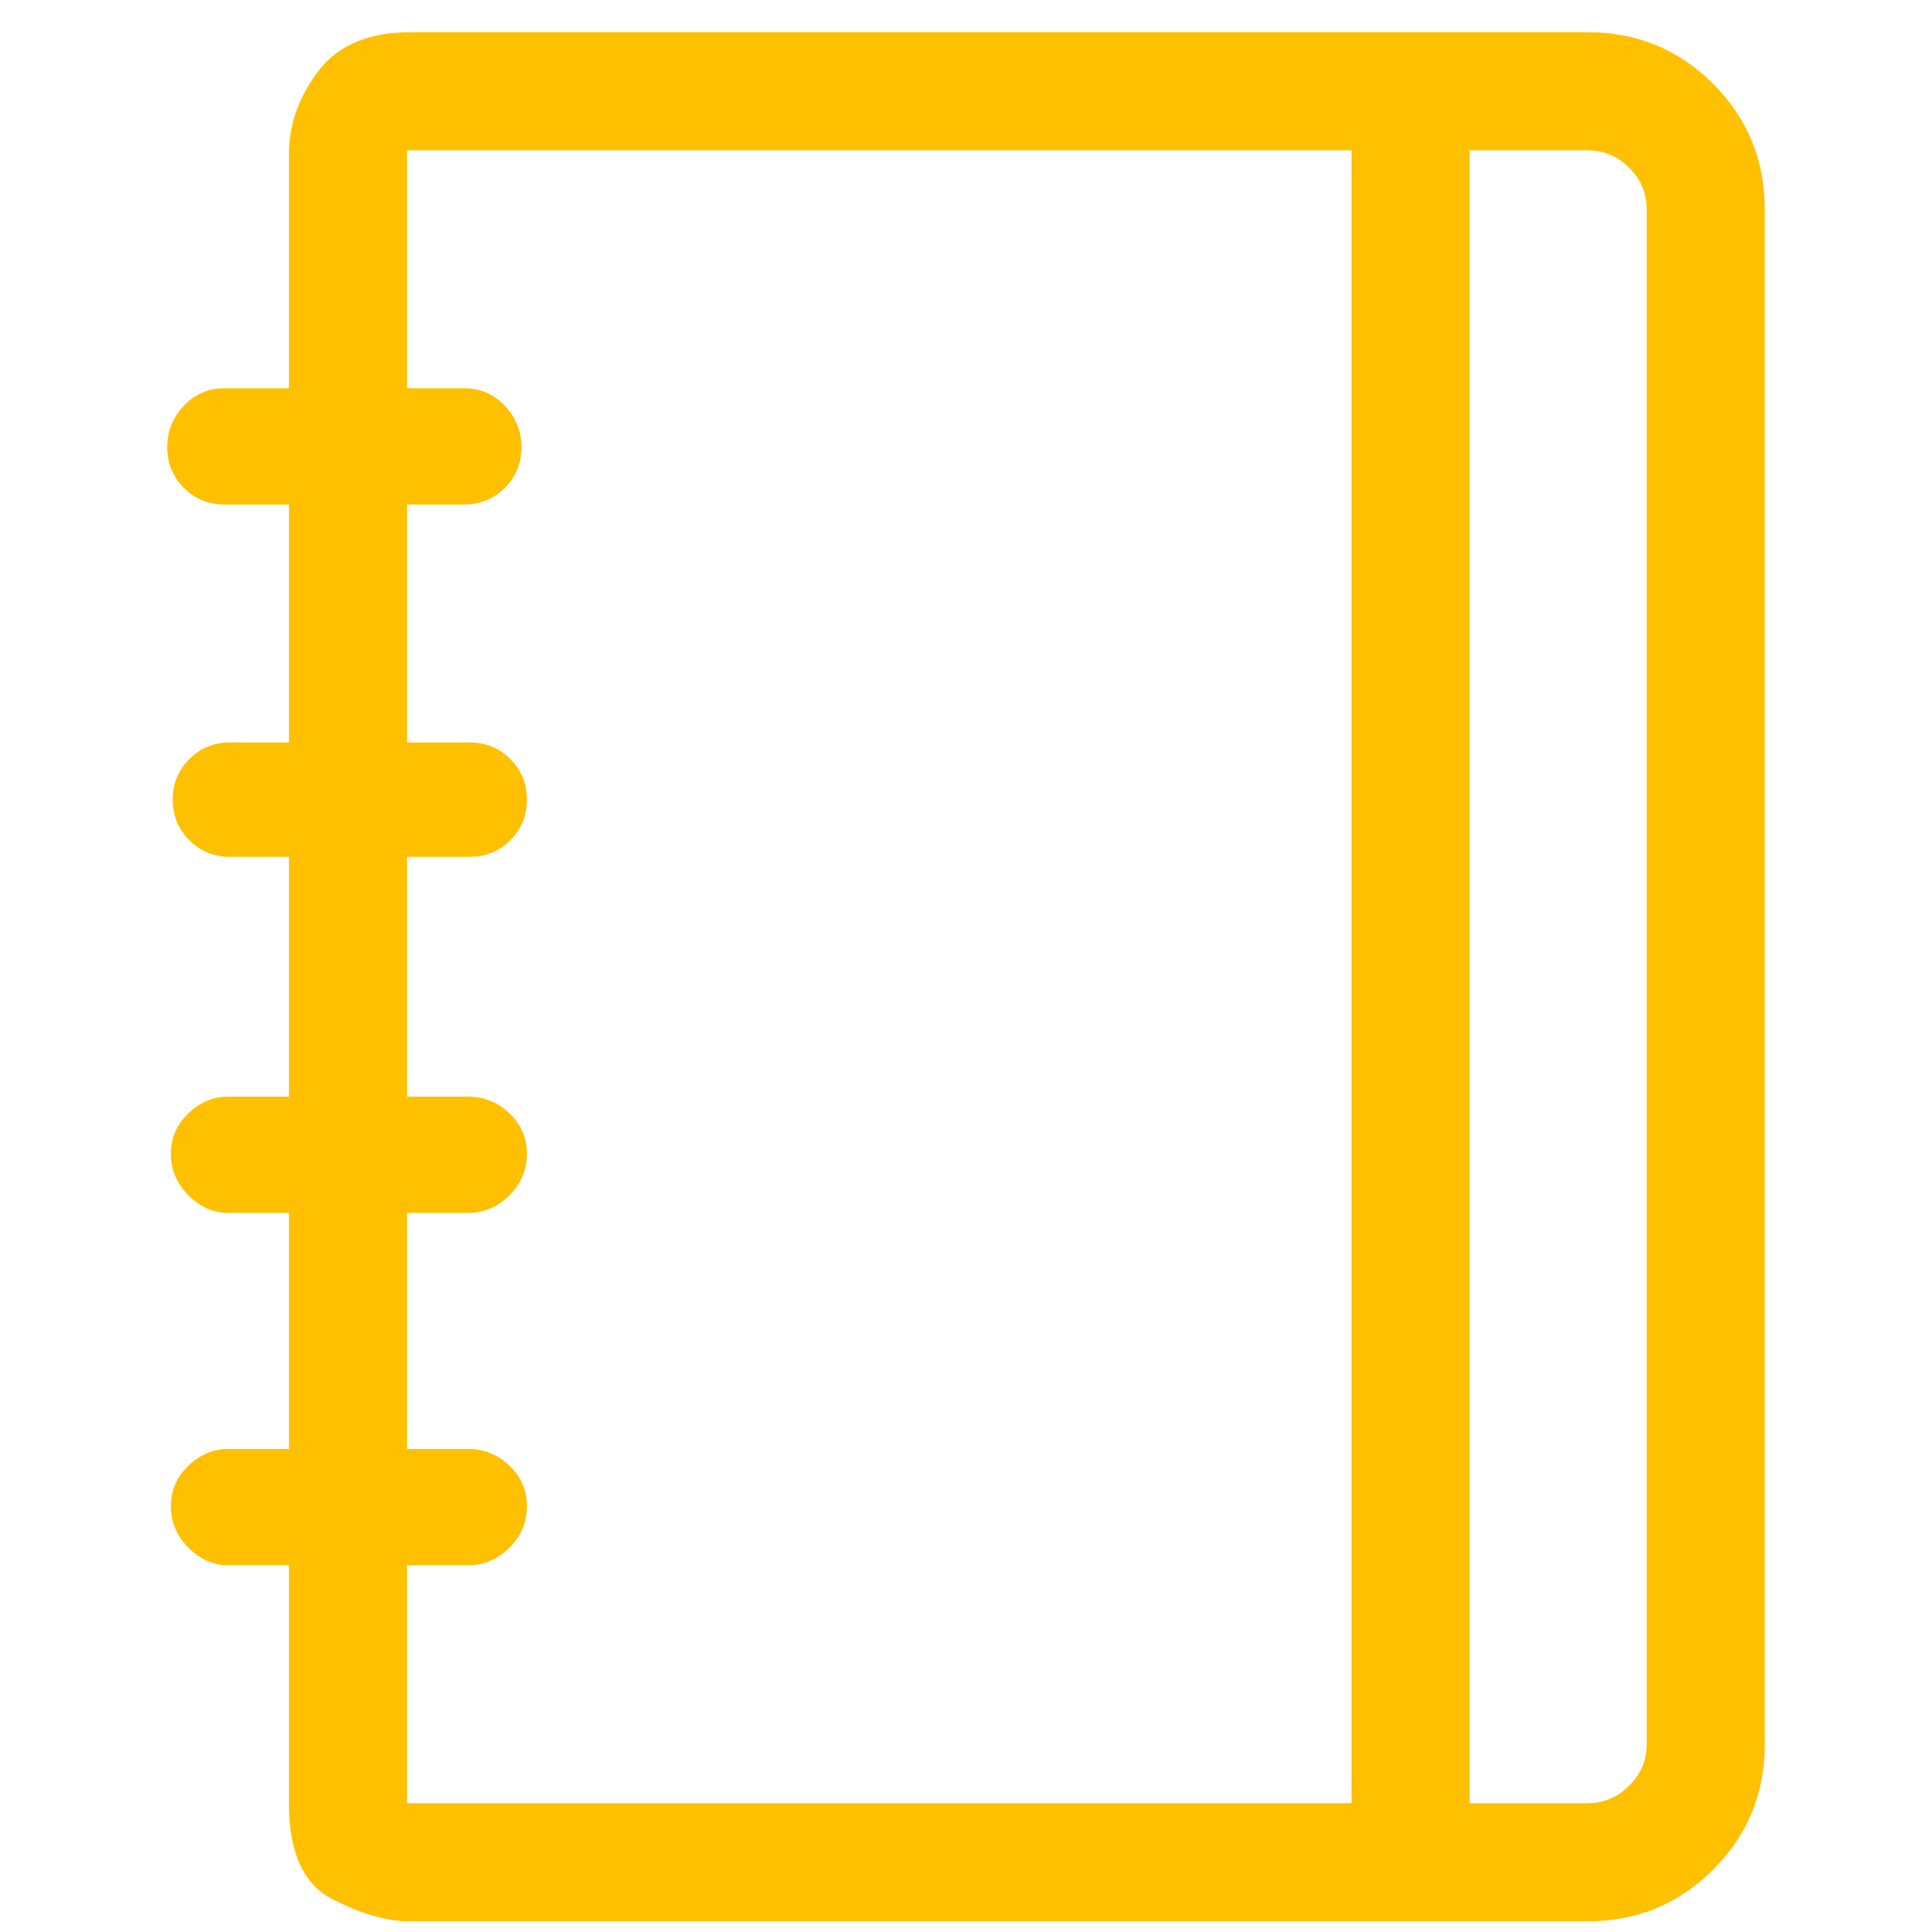 <?xml version="1.0" encoding="UTF-8"?>
<svg width="45px" height="45px" viewBox="0 0 45 45" version="1.1" xmlns="http://www.w3.org/2000/svg" xmlns:xlink="http://www.w3.org/1999/xlink">
    <!-- Generator: Sketch 51.3 (57544) - http://www.bohemiancoding.com/sketch -->
    <title>libreta</title>
    <desc>Created with Sketch.</desc>
    <defs></defs>
    <g id="libreta" stroke="none" stroke-width="1" fill="none" fill-rule="evenodd">
        <path d="M36.98,0.75 C38.126,0.75 39.1,1.151 39.902,1.953 C40.704,2.755 41.105,3.729 41.105,4.875 L41.105,40.625 C41.105,41.771 40.704,42.745 39.902,43.547 C39.1,44.349 38.126,44.75 36.98,44.75 L9.523,44.75 C9.008,44.75 8.413,44.578 7.74,44.234 C7.067,43.891 6.73,43.146 6.73,42 L6.73,36.457 L5.312,36.457 C4.969,36.457 4.661,36.321 4.389,36.049 C4.117,35.777 3.98,35.454 3.98,35.082 C3.98,34.71 4.117,34.395 4.389,34.137 C4.661,33.879 4.969,33.75 5.312,33.75 L6.73,33.75 L6.73,28.25 L5.312,28.25 C4.969,28.25 4.661,28.114 4.389,27.842 C4.117,27.57 3.98,27.247 3.98,26.875 C3.98,26.503 4.117,26.188 4.389,25.93 C4.661,25.672 4.969,25.543 5.312,25.543 L6.73,25.543 L6.73,19.957 L5.355,19.957 C4.983,19.957 4.668,19.828 4.41,19.57 C4.152,19.312 4.023,18.997 4.023,18.625 C4.023,18.253 4.152,17.938 4.41,17.68 C4.668,17.422 4.983,17.293 5.355,17.293 L6.73,17.293 L6.73,11.75 L5.227,11.75 C4.854,11.75 4.539,11.621 4.281,11.363 C4.023,11.105 3.895,10.79 3.895,10.418 C3.895,10.046 4.023,9.723 4.281,9.451 C4.539,9.179 4.854,9.043 5.227,9.043 L6.73,9.043 L6.73,3.586 C6.73,2.898 6.96,2.254 7.418,1.652 C7.876,1.051 8.592,0.75 9.566,0.75 L36.98,0.75 Z M9.48,42 L31.48,42 L31.48,3.5 L9.48,3.5 L9.48,9.043 L10.812,9.043 C11.185,9.043 11.5,9.179 11.758,9.451 C12.016,9.723 12.145,10.046 12.145,10.418 C12.145,10.79 12.016,11.105 11.758,11.363 C11.5,11.621 11.185,11.75 10.812,11.75 L9.48,11.75 L9.48,17.293 L10.941,17.293 C11.314,17.293 11.629,17.422 11.887,17.68 C12.145,17.938 12.273,18.253 12.273,18.625 C12.273,18.997 12.145,19.312 11.887,19.57 C11.629,19.828 11.314,19.957 10.941,19.957 L9.48,19.957 L9.48,25.543 L10.898,25.543 C11.271,25.543 11.593,25.672 11.865,25.93 C12.137,26.188 12.273,26.503 12.273,26.875 C12.273,27.247 12.137,27.57 11.865,27.842 C11.593,28.114 11.271,28.25 10.898,28.25 L9.48,28.25 L9.48,33.75 L10.898,33.75 C11.271,33.75 11.593,33.879 11.865,34.137 C12.137,34.395 12.273,34.71 12.273,35.082 C12.273,35.454 12.137,35.777 11.865,36.049 C11.593,36.321 11.271,36.457 10.898,36.457 L9.48,36.457 L9.48,42 Z M38.355,40.625 L38.355,4.875 C38.355,4.503 38.219,4.18 37.947,3.908 C37.675,3.636 37.353,3.5 36.98,3.5 L34.23,3.5 L34.23,42 L36.98,42 C37.353,42 37.675,41.864 37.947,41.592 C38.219,41.32 38.355,40.997 38.355,40.625 Z" id="Notebook---simple-line-icons" fill="#FFC000"></path>
    </g>
</svg>